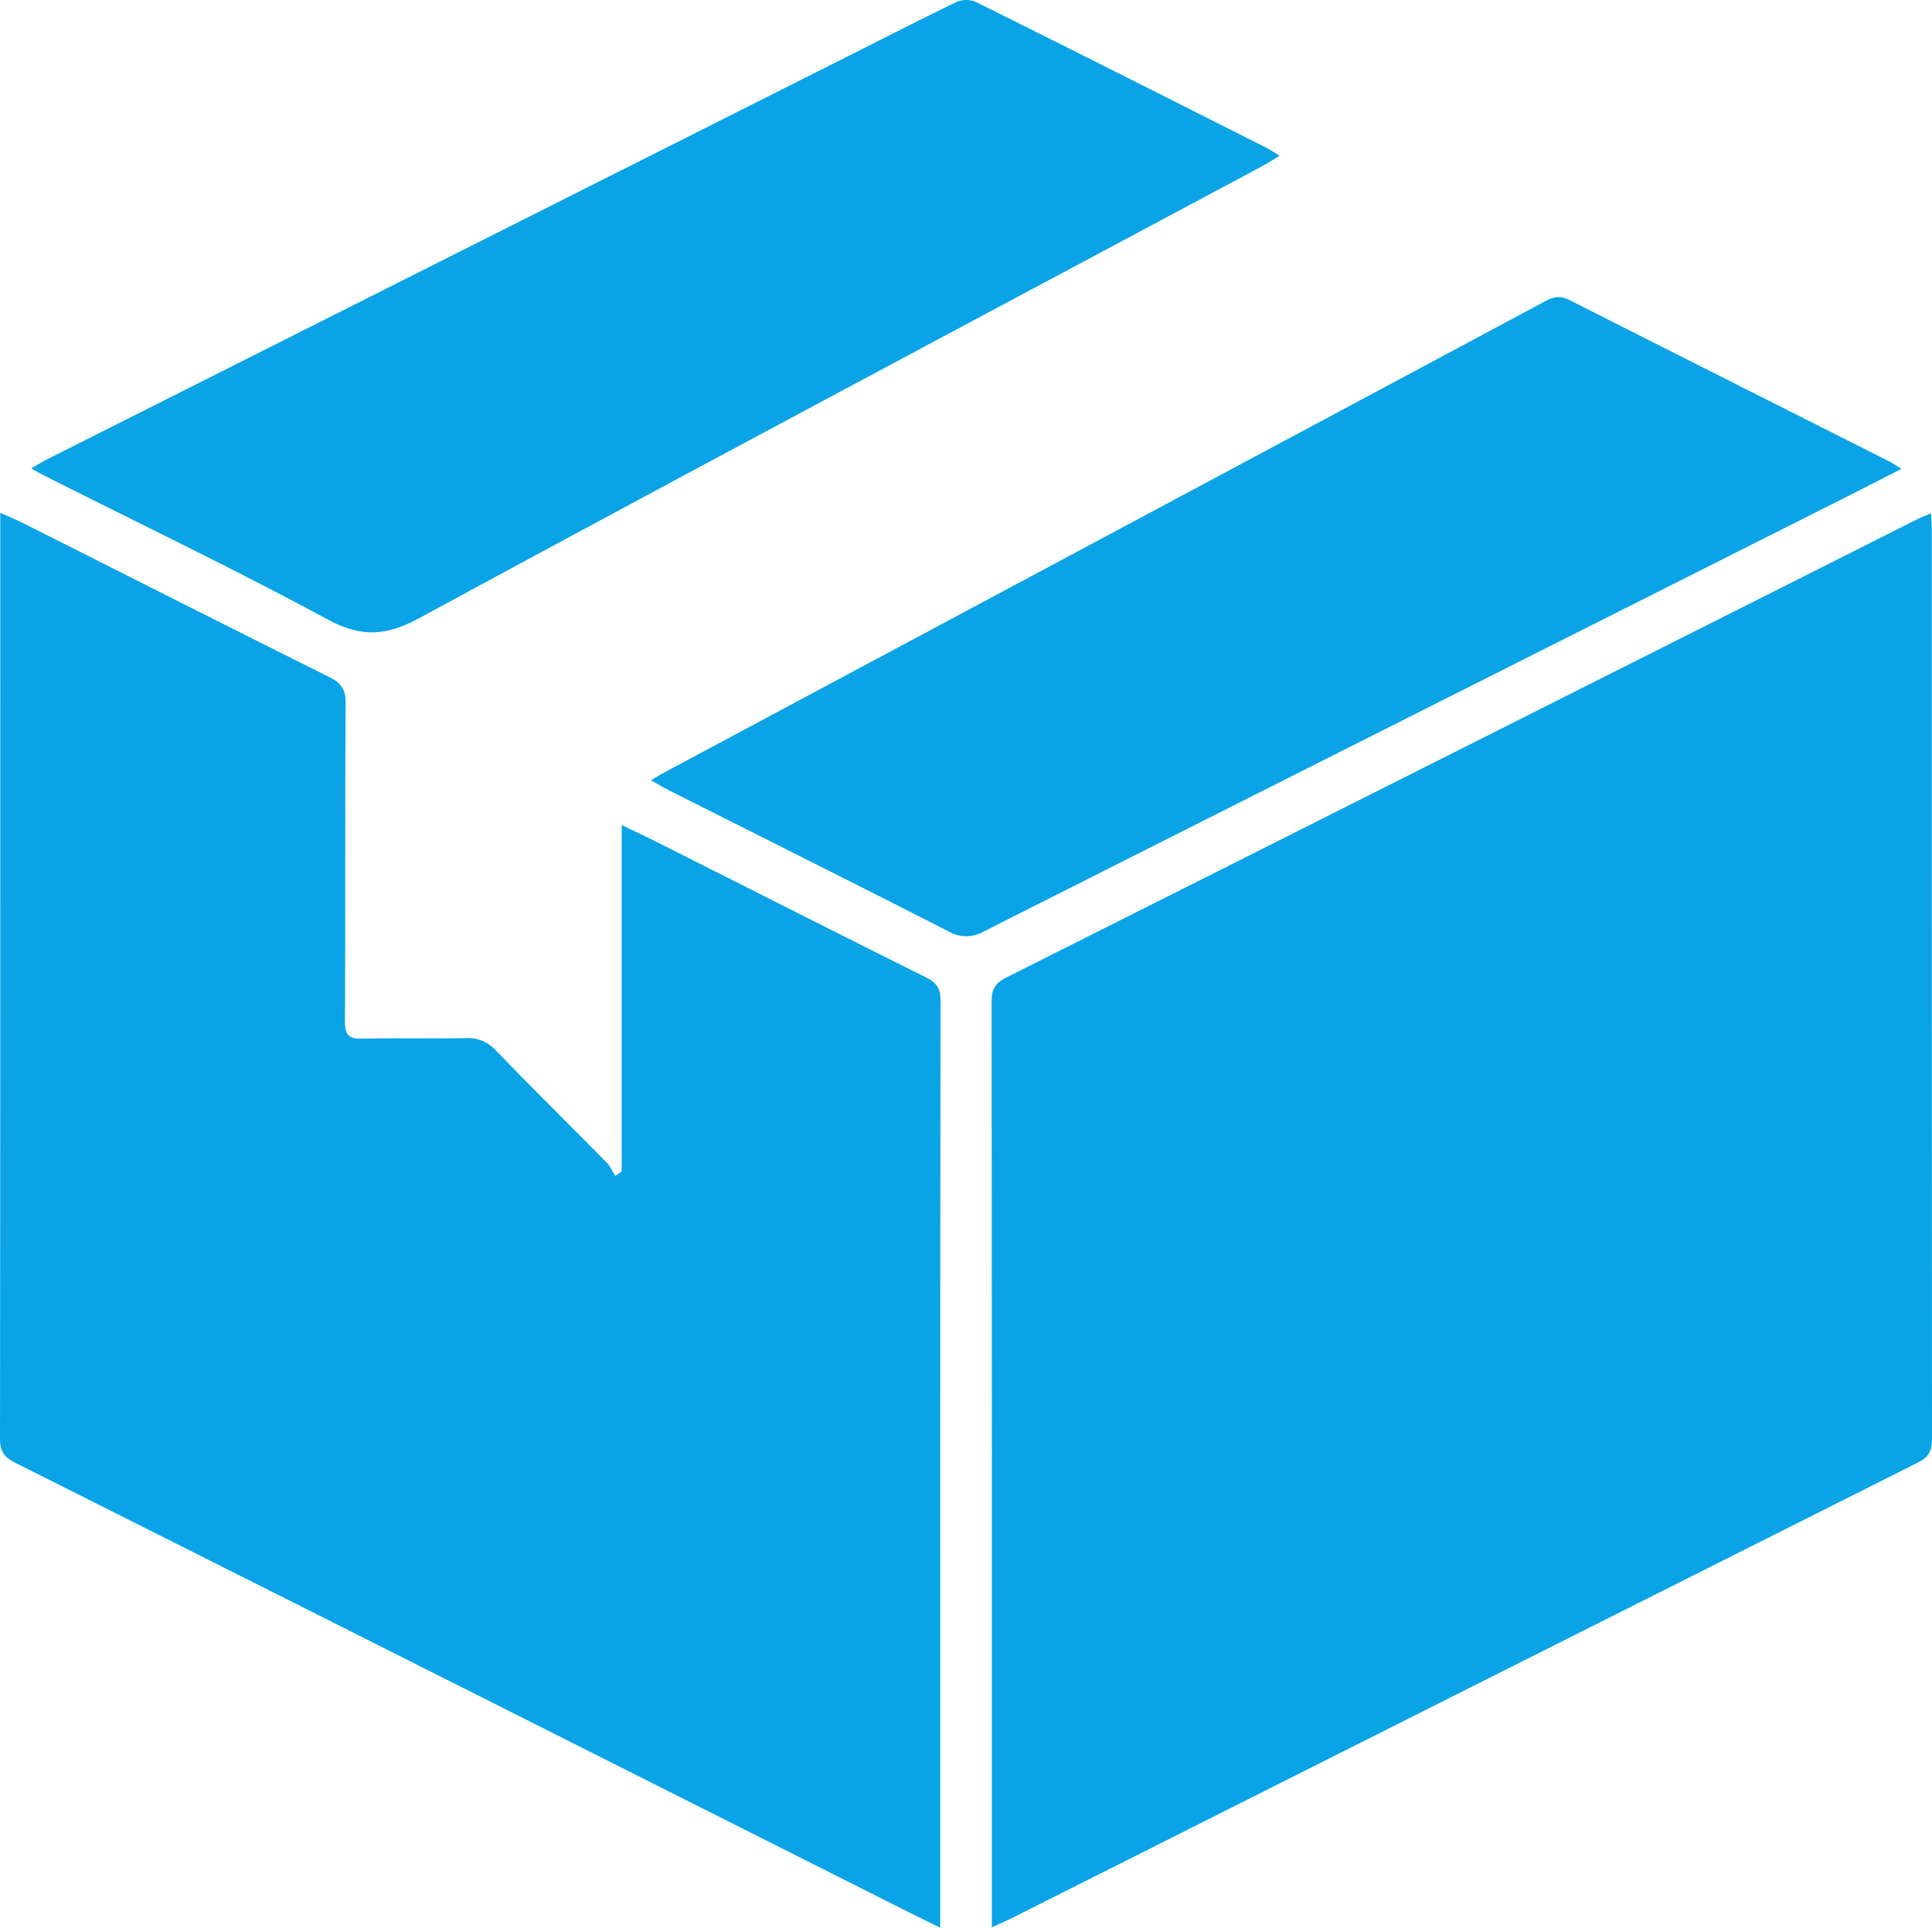 <svg xmlns="http://www.w3.org/2000/svg" width="28.542" height="28.482" viewBox="321 216 28.542 28.482"><g data-name="Group 13915"><path d="M335.653 244.475v-.26c0-4.472.001-8.943-.004-13.414 0-.178.046-.273.213-.357 4.49-2.254 8.977-4.515 13.465-6.774.056-.028.114-.05.2-.086.004.096.012.17.012.242 0 4.478 0 8.957.003 13.435 0 .169-.044.265-.202.344-4.452 2.235-8.902 4.475-13.352 6.714-.098.05-.2.093-.335.156Z" fill="#0aa4e6" fill-rule="evenodd" data-name="Path 23786"/><path d="M330.184 233.307v-5.118c.199.096.37.176.537.26 1.32.665 2.637 1.332 3.959 1.991.15.076.215.157.215.336-.006 4.486-.005 8.972-.005 13.458v.248c-.217-.108-.399-.197-.58-.288-4.362-2.196-8.724-4.393-13.088-6.584-.161-.08-.222-.17-.222-.353.005-4.472.004-8.943.004-13.415v-.267c.144.066.259.114.369.17 1.496.752 2.99 1.51 4.488 2.256.175.087.246.18.245.383-.01 1.57-.001 3.141-.01 4.712-.001.203.065.253.254.249.51-.01 1.019.002 1.528-.007a.554.554 0 0 1 .448.182c.54.559 1.094 1.106 1.64 1.66.053.054.083.13.123.194l.095-.067Z" fill="#0aa4e6" fill-rule="evenodd" data-name="Path 23787"/><path d="M330.617 227.527c.09-.052.147-.088.207-.12 4.337-2.32 8.674-4.638 13.01-6.96.124-.067.223-.08.352-.014 1.576.798 3.154 1.592 4.73 2.387.049.025.093.057.175.107-.363.185-.692.354-1.023.52-4.178 2.104-8.357 4.206-12.532 6.314a.519.519 0 0 1-.53-.004c-1.384-.706-2.774-1.401-4.162-2.1-.067-.034-.131-.075-.227-.13Z" fill="#0aa4e6" fill-rule="evenodd" data-name="Path 23788"/><path d="M321.461 222.922c.088-.052.15-.093.217-.127l11.568-5.823c.625-.314 1.248-.633 1.877-.94a.374.374 0 0 1 .288-.006c1.436.713 2.867 1.436 4.3 2.158.054.027.104.063.193.117-.095.058-.161.103-.231.14-4.162 2.226-8.33 4.442-12.48 6.692-.5.27-.864.283-1.362.014-1.367-.738-2.77-1.411-4.157-2.11-.062-.032-.122-.066-.213-.115Z" fill="#0aa4e6" fill-rule="evenodd" data-name="Path 23789"/></g></svg>
